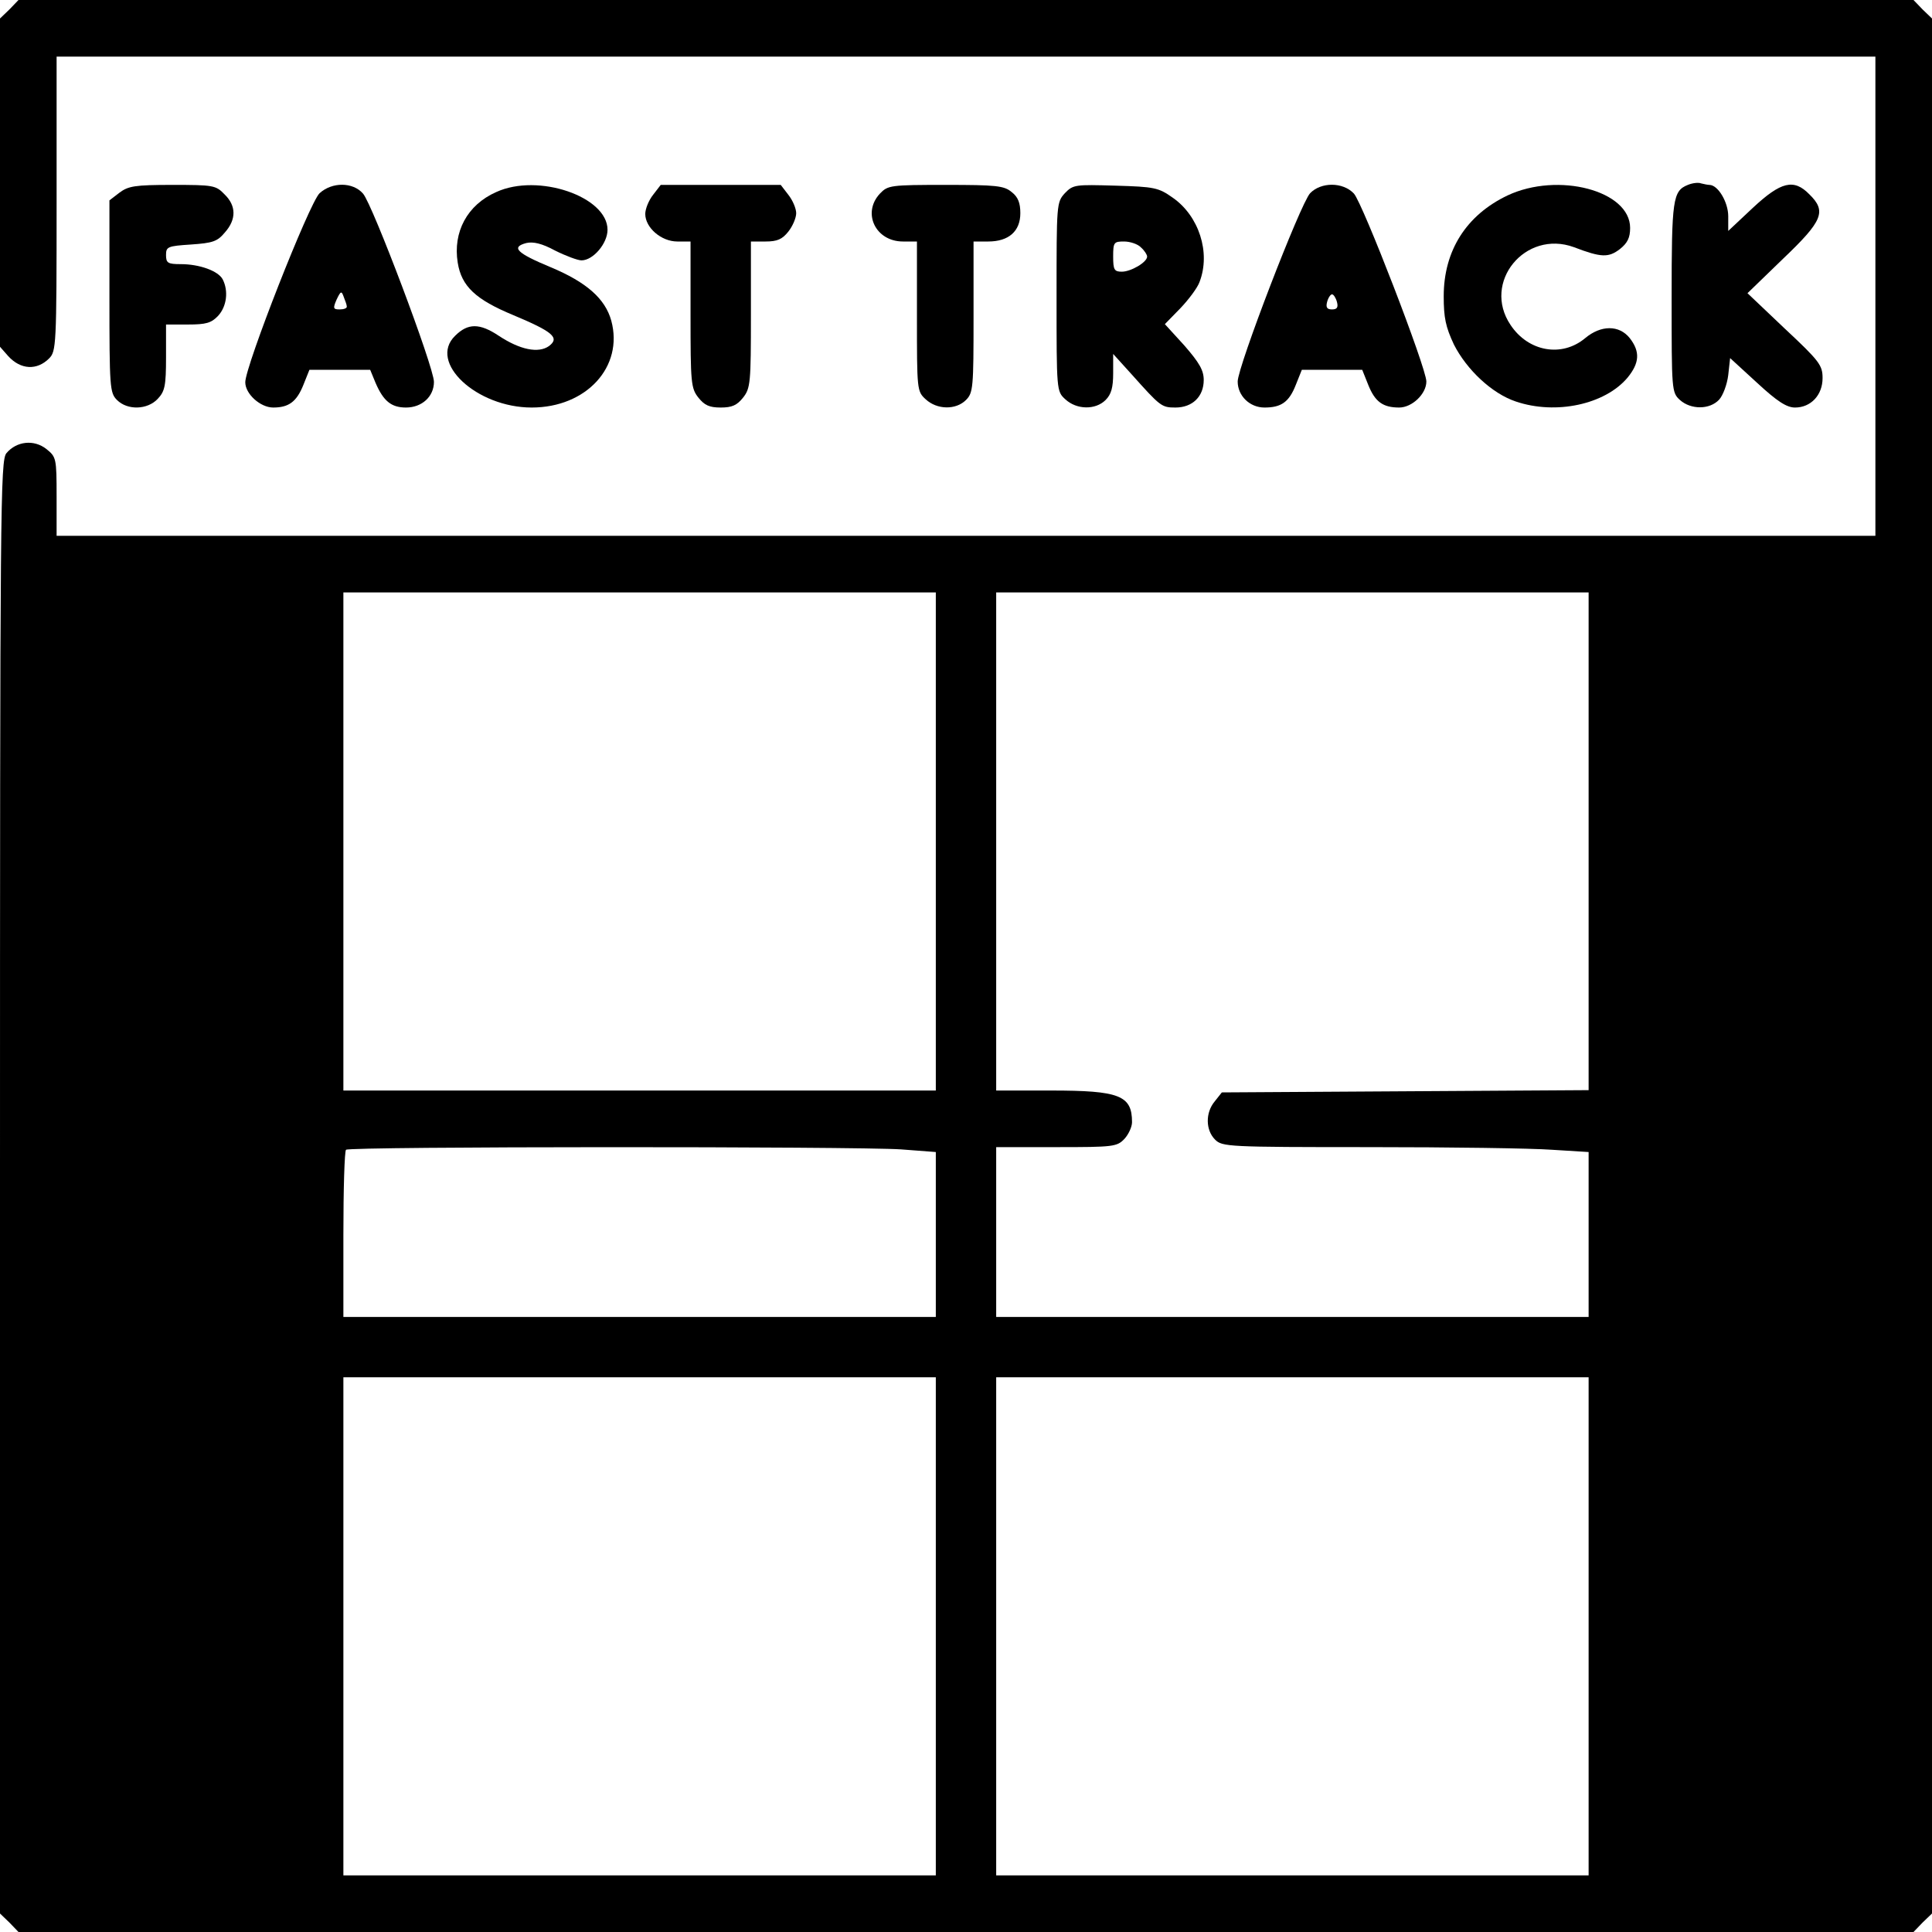 <?xml version="1.0" standalone="no"?><!DOCTYPE svg PUBLIC "-//W3C//DTD SVG 20010904//EN"
    "http://www.w3.org/2000/svg">
<svg version="1.0" xmlns="http://www.w3.org/2000/svg" width="512pt" height="512pt"
    viewBox="0 0 512 512" preserveAspectRatio="xMidYMid meet">

    <g transform="translate(0,512) scale(0.1,-0.1)" fill="#000000"
        stroke="none">
        <path d="M25 5095 l-25 -24 0 -435 0 -435 22 -25 c33 -36 76 -38 108 -6 19 19
20 33 20 410 l0 390 2410 0 2410 0 0 -635 0 -635 -2410 0 -2410 0 0 104 c0
102 -1 105 -27 126 -33 26 -79 21 -106 -11 -16 -20 -17 -128 -17 -1946 l0
-1924 25 -24 24 -25 2511 0 2511 0 24 25 25 24 0 2511 0 2511 -25 24 -24 25
-2511 0 -2511 0 -24 -25z m2455 -2205 l0 -660 -785 0 -785 0 0 660 0 660 785
0 785 0 0 -660z m1730 0 l0 -659 -486 -3 -486 -3 -19 -24 c-25 -30 -24 -76 1
-101 19 -19 33 -20 408 -20 213 0 431 -3 485 -7 l97 -6 0 -219 0 -218 -785 0
-785 0 0 225 0 225 160 0 c151 0 160 1 180 22 11 12 20 32 20 44 0 71 -33 84
-215 84 l-145 0 0 660 0 660 785 0 785 0 0 -660z m-1822 -816 l92 -7 0 -218 0
-219 -785 0 -785 0 0 218 c0 120 3 222 7 225 8 9 1351 9 1471 1z m92 -1264 l0
-660 -785 0 -785 0 0 660 0 660 785 0 785 0 0 -660z m1730 0 l0 -660 -785 0
-785 0 0 660 0 660 785 0 785 0 0 -660z" />
        <path d="M4473 4630 c-40 -16 -43 -38 -43 -299 0 -245 0 -251 22 -271 29 -26
79 -26 104 1 10 11 21 40 24 65 l5 45 72 -66 c53 -49 78 -65 100 -65 42 0 73
33 73 78 0 34 -8 45 -100 131 l-99 94 94 91 c106 101 116 126 70 171 -41 42
-75 34 -150 -36 l-65 -61 0 39 c0 37 -27 83 -50 83 -4 0 -14 2 -22 4 -7 3 -23
1 -35 -4z" />
        <path d="M316 4609 l-26 -20 0 -255 c0 -241 1 -255 20 -274 28 -28 81 -26 108
3 19 20 22 35 22 110 l0 87 58 0 c48 0 62 4 80 23 23 25 28 66 12 97 -12 22
-61 40 -111 40 -34 0 -39 3 -39 24 0 22 4 24 66 28 58 4 70 8 90 32 31 35 30
71 -1 101 -23 24 -30 25 -138 25 -100 0 -117 -3 -141 -21z" />
        <path d="M847 4608 c-27 -25 -197 -458 -197 -501 0 -31 40 -67 74 -67 41 0 62
15 80 60 l16 40 80 0 81 0 14 -34 c21 -49 42 -66 81 -66 42 0 74 29 74 68 0
39 -163 471 -188 499 -27 31 -82 31 -115 1z m72 -300 c1 -5 -8 -8 -19 -8 -17
0 -18 3 -8 26 11 23 13 24 19 7 4 -10 8 -21 8 -25z" />
        <path d="M1315 4611 c-77 -34 -115 -106 -102 -187 10 -63 48 -98 147 -139 105
-44 124 -60 95 -82 -28 -20 -77 -10 -133 27 -51 34 -82 34 -116 0 -72 -70 57
-190 203 -190 145 0 244 108 211 230 -16 58 -65 102 -161 142 -89 37 -106 53
-64 64 18 4 41 -1 76 -20 28 -14 60 -26 70 -26 31 0 69 45 69 81 0 88 -184
151 -295 100z" />
        <path d="M1731 4604 c-12 -15 -21 -38 -21 -51 0 -36 42 -73 85 -73 l35 0 0
-194 c0 -180 1 -195 21 -220 16 -20 29 -26 59 -26 30 0 43 6 59 26 20 25 21
40 21 220 l0 194 39 0 c31 0 44 6 60 26 12 15 21 37 21 49 0 12 -9 34 -21 49
l-20 26 -159 0 -159 0 -20 -26z" />
        <path d="M2332 4607 c-48 -51 -12 -127 61 -127 l37 0 0 -198 c0 -195 0 -199
23 -220 30 -28 80 -29 107 -2 19 19 20 33 20 220 l0 200 39 0 c54 0 85 27 85
75 0 27 -6 43 -23 56 -20 17 -42 19 -175 19 -146 0 -153 -1 -174 -23z" />
        <path d="M2822 4608 c-22 -24 -22 -29 -22 -274 0 -249 0 -251 23 -272 30 -28
80 -29 107 -2 15 15 20 33 20 71 l0 51 48 -53 c77 -86 80 -89 117 -89 45 0 75
29 75 73 0 26 -12 46 -51 91 l-52 57 41 42 c22 23 46 55 51 70 30 78 -2 175
-71 223 -38 27 -49 29 -152 32 -106 3 -112 3 -134 -20z m202 -144 c9 -8 16
-19 16 -24 0 -15 -43 -40 -67 -40 -20 0 -23 5 -23 40 0 38 2 40 29 40 16 0 37
-7 45 -16z" />
        <path d="M3472 4608 c-26 -28 -192 -460 -192 -499 0 -38 32 -69 71 -69 44 0
65 14 83 60 l16 40 80 0 80 0 16 -40 c18 -45 39 -60 82 -60 34 0 72 36 72 69
0 36 -169 473 -192 498 -29 31 -87 31 -116 1z m71 -288 c4 -15 0 -20 -13 -20
-13 0 -17 5 -13 20 3 11 9 20 13 20 4 0 10 -9 13 -20z" />
        <path d="M3995 4602 c-109 -52 -169 -146 -169 -267 0 -57 5 -81 27 -128 34
-67 101 -130 164 -151 106 -36 236 -8 296 63 32 39 34 69 6 105 -28 35 -76 35
-118 0 -62 -52 -151 -36 -198 35 -76 113 39 253 168 206 73 -28 92 -28 122 -5
20 16 27 30 27 56 0 99 -191 149 -325 86z" />
    </g>
</svg>
